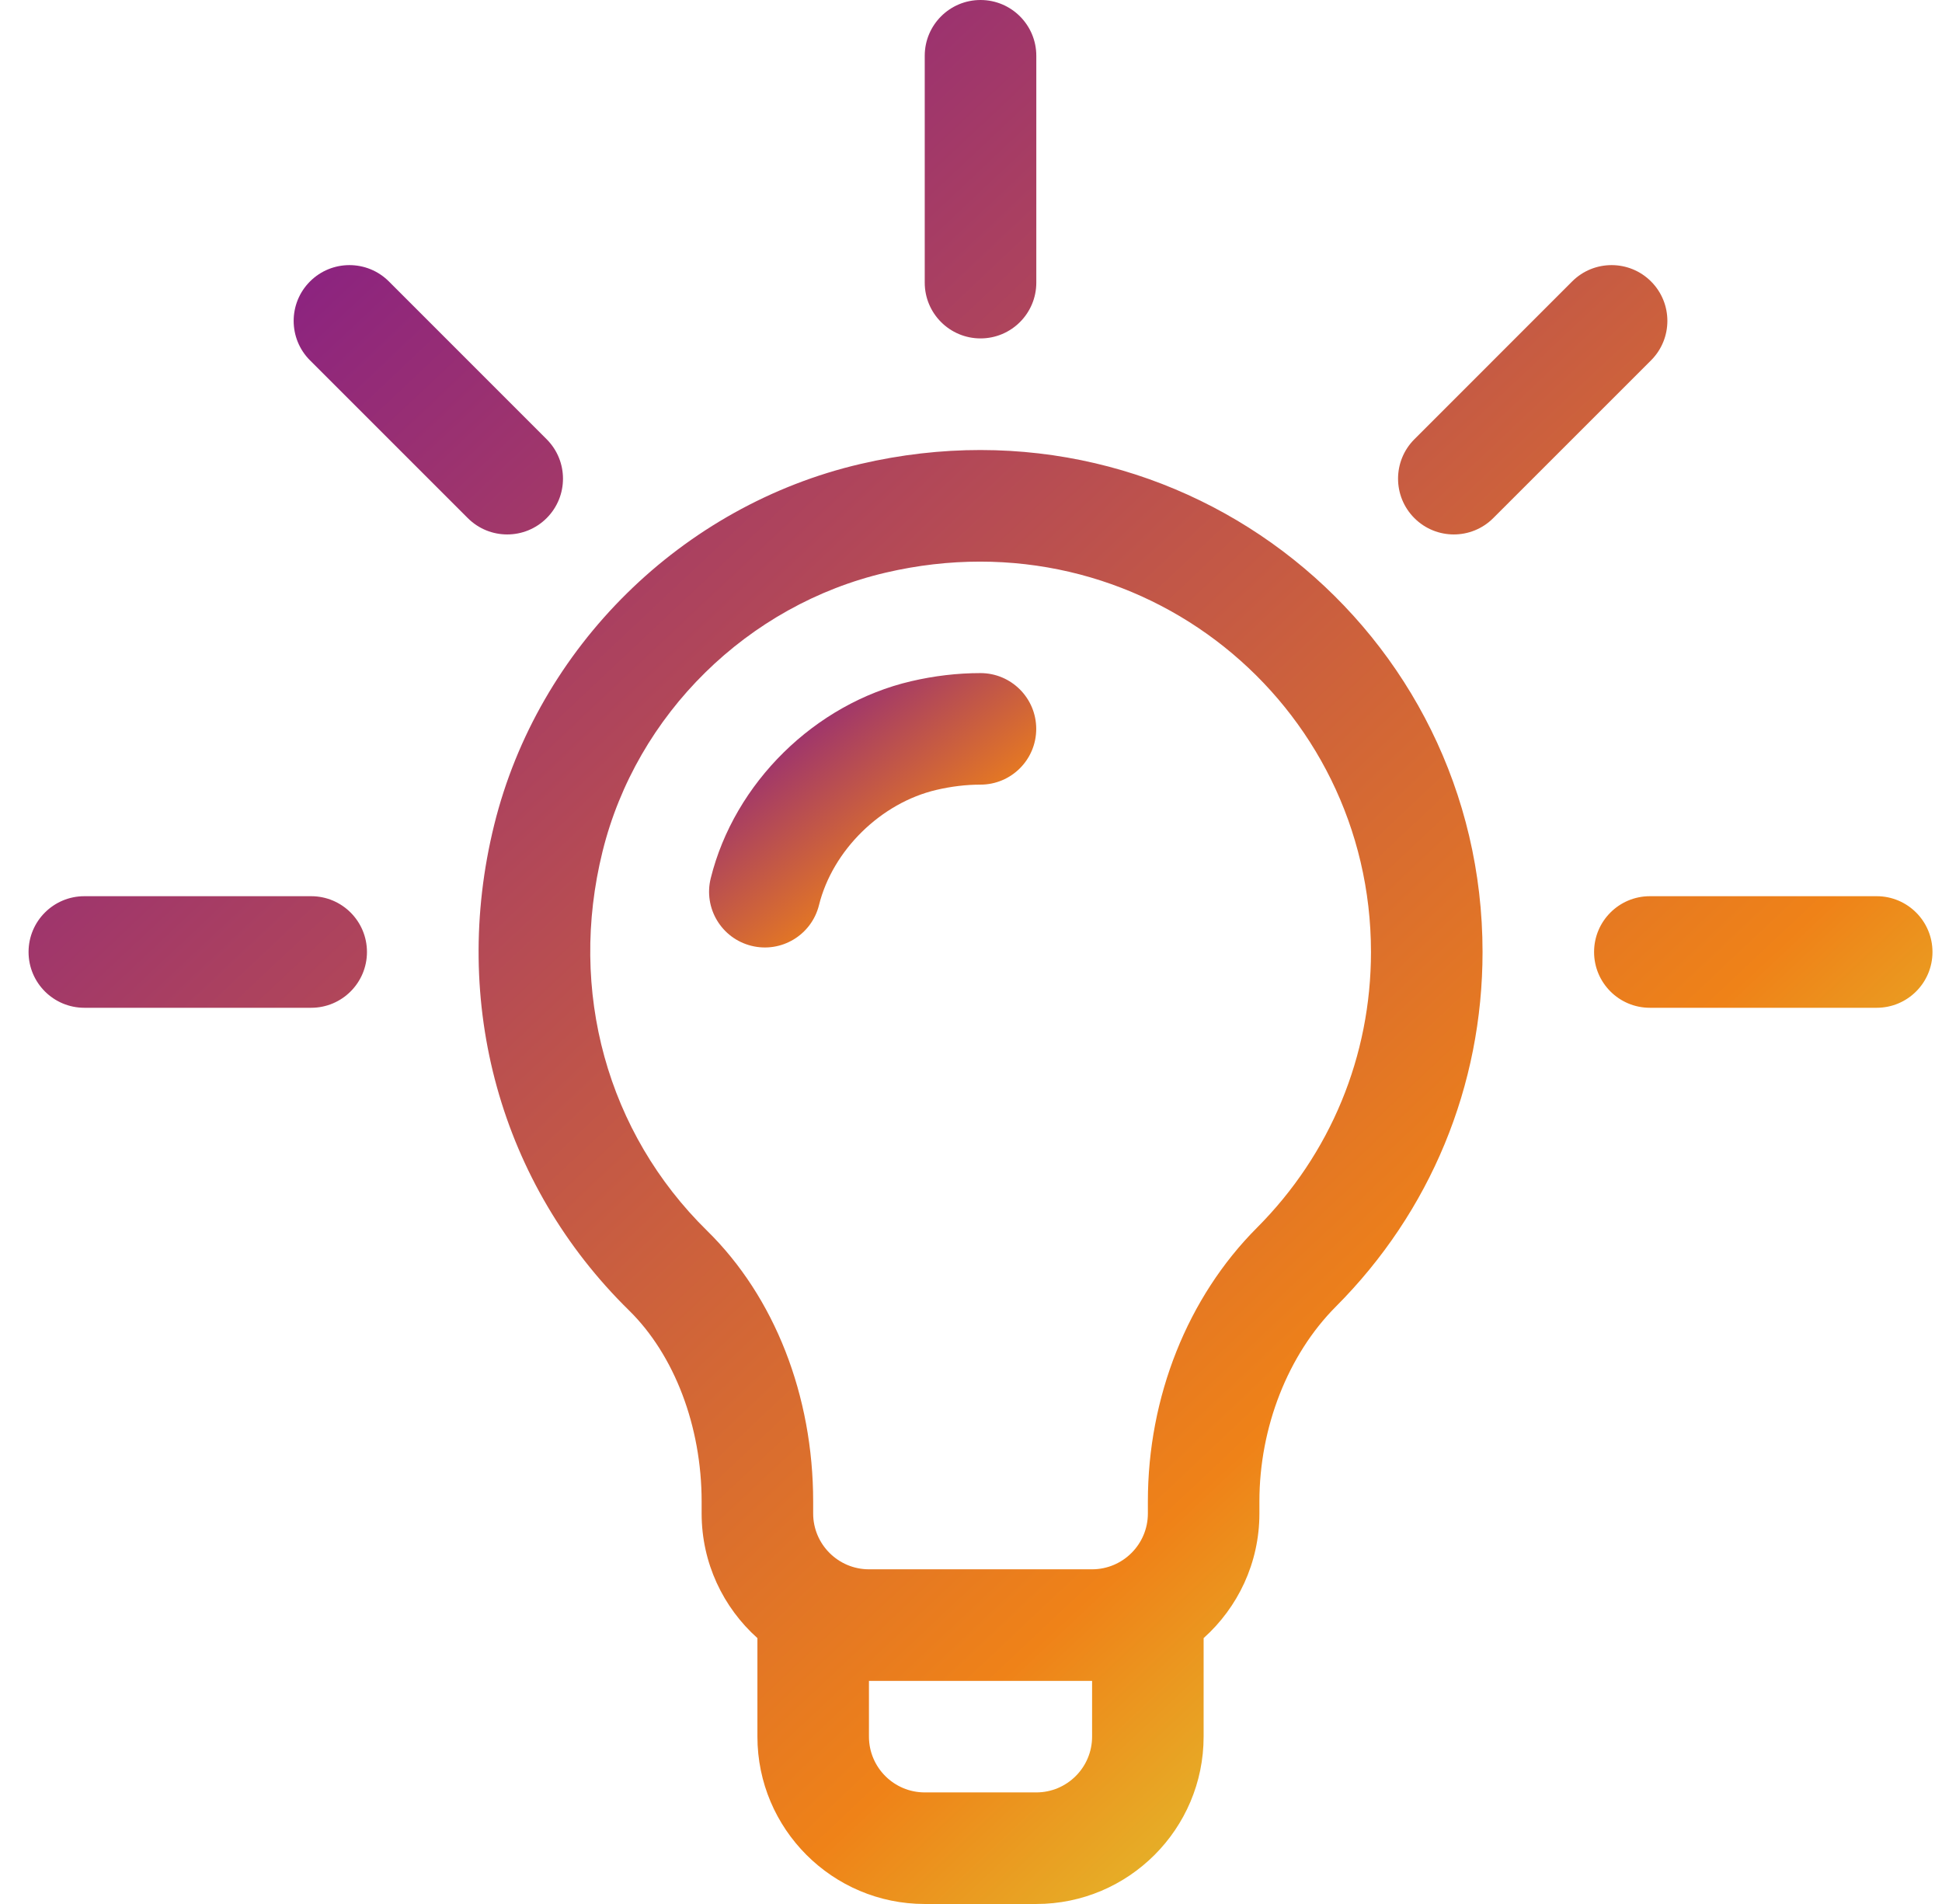 <svg width="51" height="50" viewBox="0 0 51 50" fill="none" xmlns="http://www.w3.org/2000/svg">
<g clip-path="url(#clip0_31674_24580)">
<path d="M22.598 12.184C17.907 13.277 14.132 16.997 12.979 21.659C11.822 26.337 13.146 31.105 16.52 34.413C17.713 35.584 18.426 37.46 18.426 39.431V39.746C18.426 41.044 18.992 42.213 19.891 43.018V45.605C19.891 48.029 21.862 50 24.285 50H27.215C29.638 50 31.609 48.029 31.609 45.605V43.018C32.508 42.213 33.074 41.045 33.074 39.746V39.426C33.074 37.484 33.825 35.572 35.082 34.312C37.566 31.823 38.934 28.516 38.934 25C38.934 16.594 31.144 10.192 22.598 12.184ZM28.68 45.605C28.68 46.413 28.023 47.07 27.215 47.07H24.285C23.477 47.07 22.82 46.413 22.82 45.605V44.141H28.68V45.605ZM33.008 32.243C31.188 34.067 30.145 36.685 30.145 39.426V39.746C30.145 40.554 29.487 41.211 28.68 41.211H22.82C22.013 41.211 21.355 40.554 21.355 39.746V39.431C21.355 36.648 20.34 34.057 18.571 32.322C15.945 29.746 14.918 26.023 15.823 22.363C16.714 18.758 19.634 15.883 23.263 15.037C29.969 13.473 36.004 18.479 36.004 25C36.004 27.735 34.94 30.307 33.008 32.243ZM14.356 11.535L10.213 7.391C9.641 6.819 8.713 6.819 8.141 7.391C7.569 7.963 7.569 8.891 8.141 9.463L12.285 13.606C12.857 14.178 13.784 14.178 14.356 13.606C14.928 13.034 14.928 12.107 14.356 11.535ZM8.172 23.535H2.215C1.406 23.535 0.75 24.191 0.75 25C0.75 25.809 1.406 26.465 2.215 26.465H8.172C8.981 26.465 9.637 25.809 9.637 25C9.637 24.191 8.981 23.535 8.172 23.535ZM49.285 23.535H43.328C42.519 23.535 41.863 24.191 41.863 25C41.863 25.809 42.519 26.465 43.328 26.465H49.285C50.094 26.465 50.75 25.809 50.75 25C50.75 24.191 50.094 23.535 49.285 23.535ZM43.359 7.391C42.787 6.819 41.859 6.819 41.287 7.391L37.144 11.535C36.572 12.107 36.572 13.034 37.144 13.606C37.716 14.178 38.643 14.178 39.215 13.606L43.359 9.463C43.931 8.891 43.931 7.963 43.359 7.391ZM25.75 0C24.941 0 24.285 0.656 24.285 1.465V7.422C24.285 8.231 24.941 8.887 25.75 8.887C26.559 8.887 27.215 8.231 27.215 7.422V1.465C27.215 0.656 26.559 0 25.75 0Z" fill="url(#paint0_linear_31674_24580)"/>
<path d="M25.748 17.676C25.146 17.676 24.533 17.748 23.926 17.89C21.4 18.48 19.286 20.559 18.665 23.064C18.47 23.849 18.948 24.643 19.734 24.838C20.519 25.033 21.313 24.554 21.508 23.769C21.866 22.328 23.134 21.084 24.593 20.743C24.982 20.652 25.371 20.605 25.748 20.605C26.557 20.605 27.213 19.95 27.213 19.141C27.213 18.332 26.557 17.676 25.748 17.676Z" fill="url(#paint1_linear_31674_24580)"/>
</g>
<defs>
<linearGradient id="paint0_linear_31674_24580" x1="5.75" y1="2.5" x2="45.75" y2="45" gradientUnits="userSpaceOnUse">
<stop stop-color="#7F178D"/>
<stop offset="0.76" stop-color="#EF8218"/>
<stop offset="0.986" stop-color="#DCDE38"/>
</linearGradient>
<linearGradient id="paint1_linear_31674_24580" x1="19.48" y1="18.036" x2="25.098" y2="25.153" gradientUnits="userSpaceOnUse">
<stop stop-color="#7F178D"/>
<stop offset="0.76" stop-color="#EF8218"/>
<stop offset="0.986" stop-color="#DCDE38"/>
</linearGradient>
<clipPath id="clip0_31674_24580">
<rect width="50" height="50" fill="white" transform="translate(0.75)"/>
</clipPath>
</defs>
</svg>
